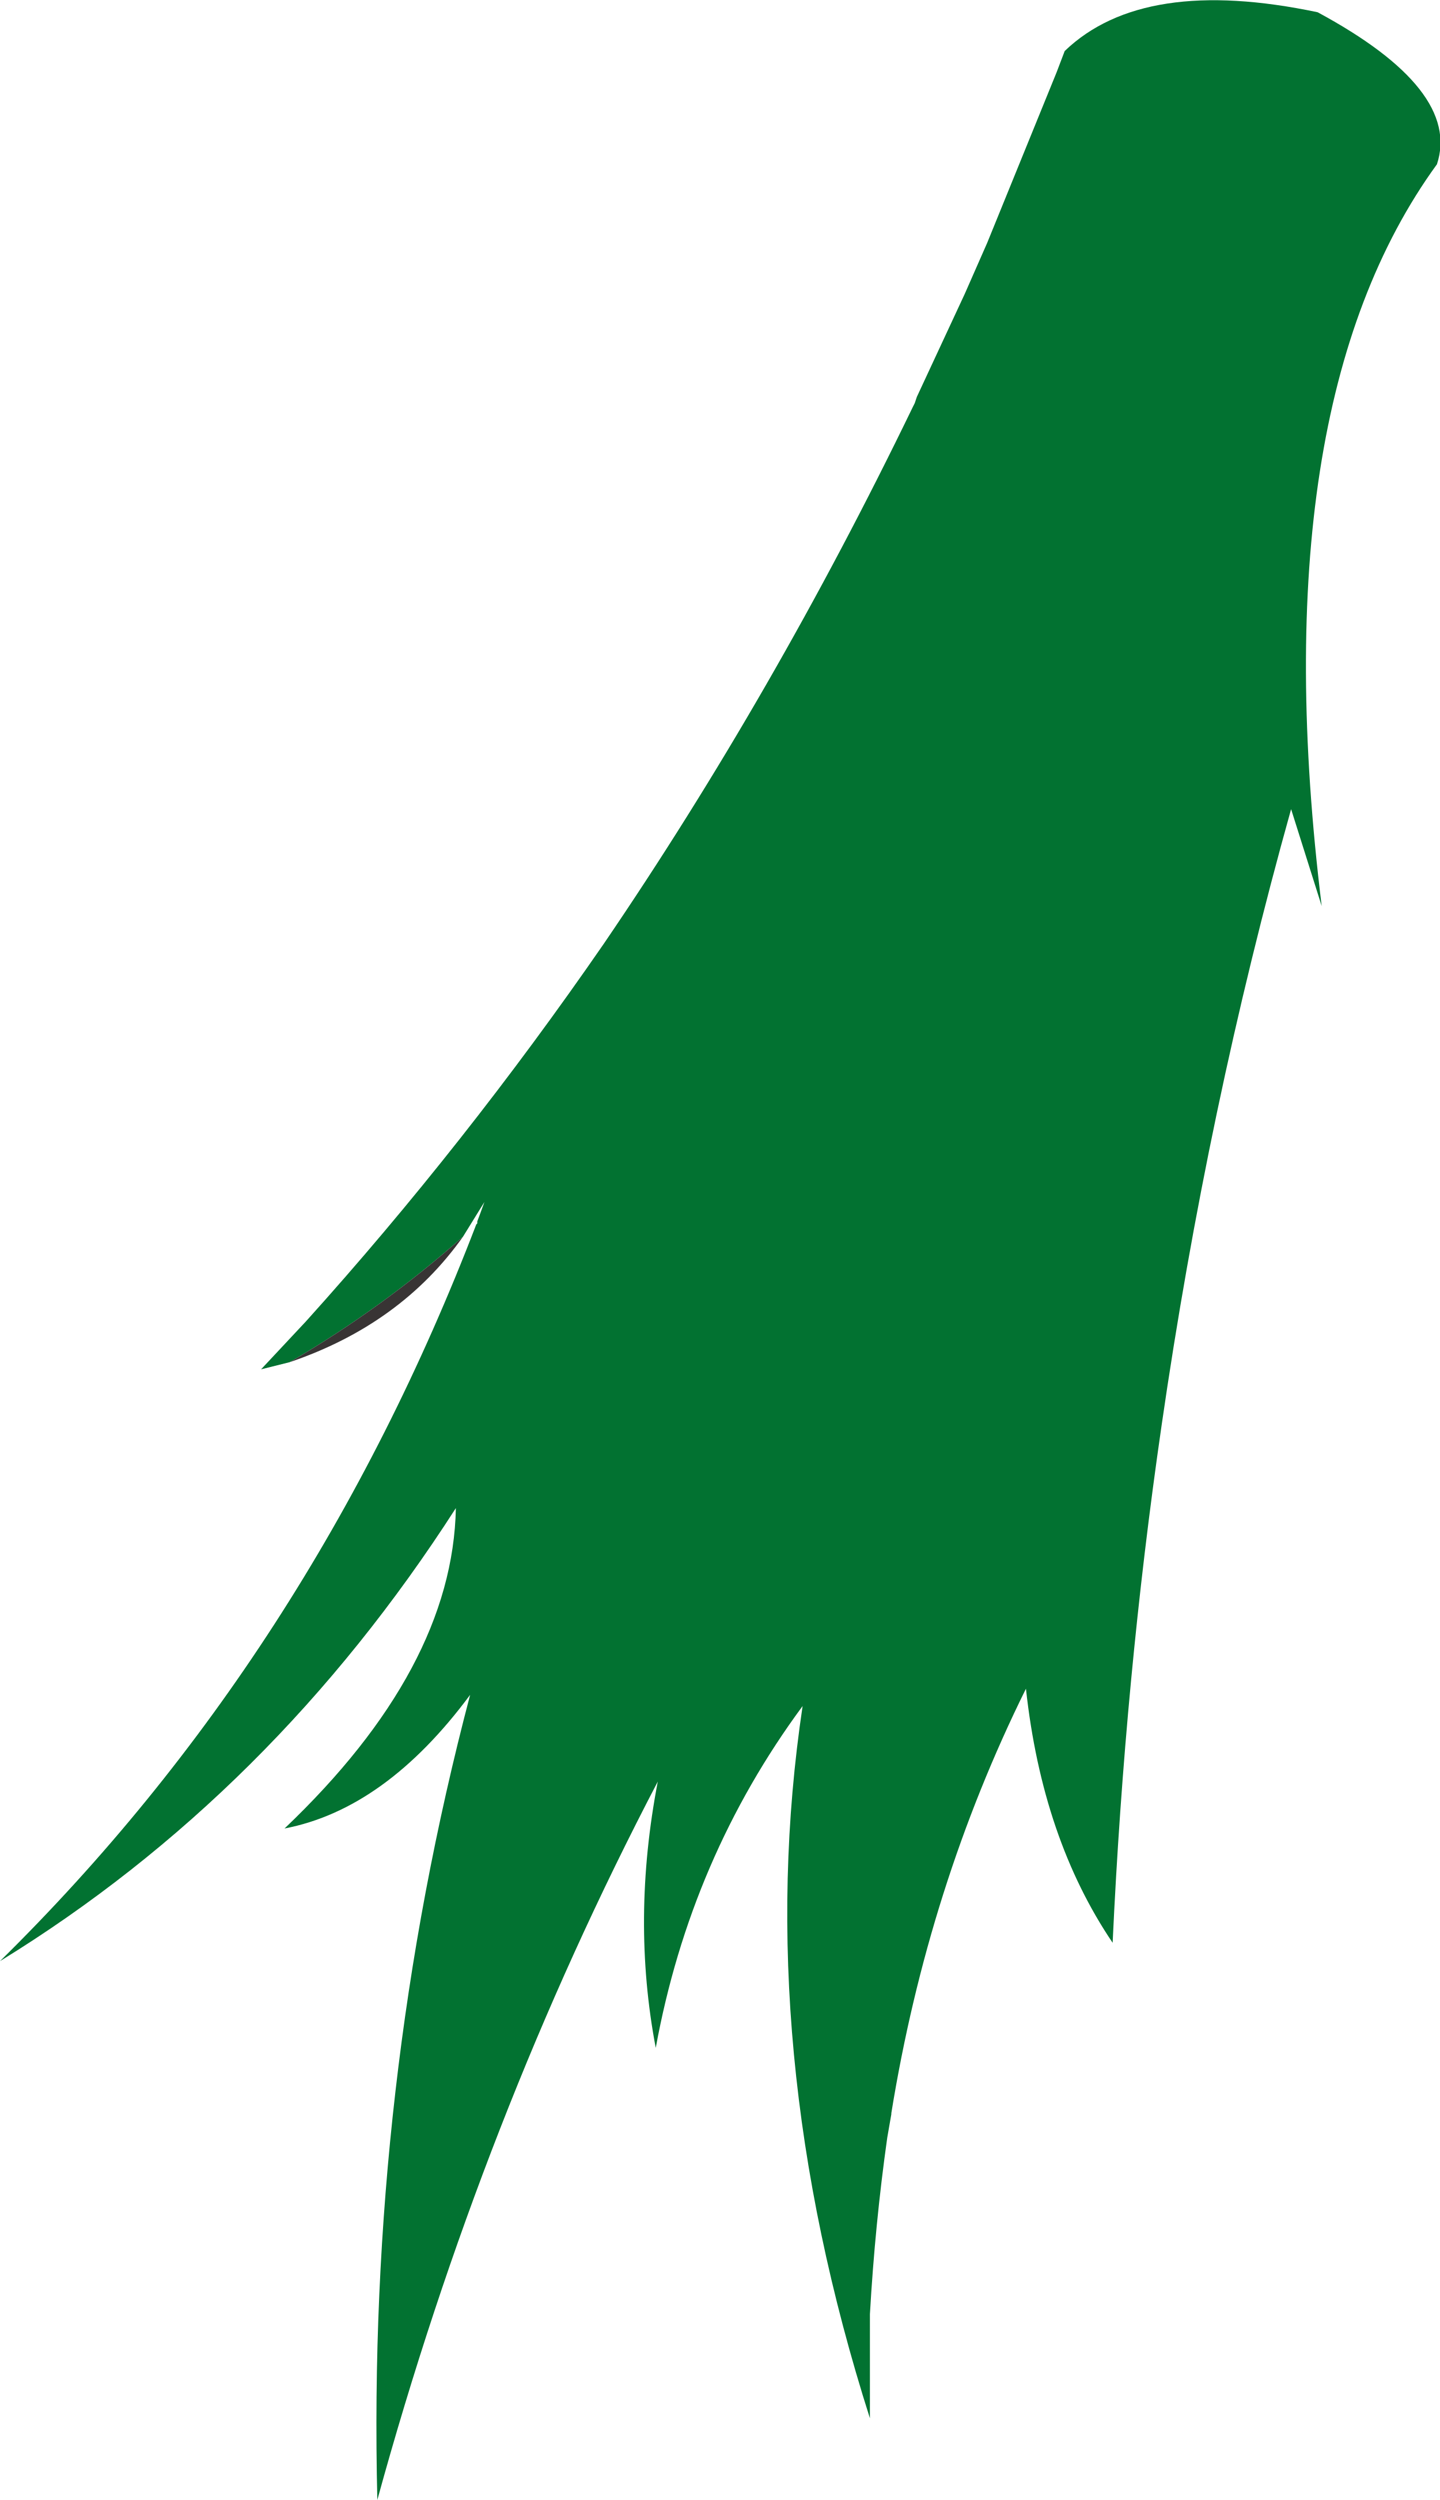 <?xml version="1.0" encoding="UTF-8" standalone="no"?>
<svg xmlns:xlink="http://www.w3.org/1999/xlink" height="122.5px" width="70.6px" xmlns="http://www.w3.org/2000/svg">
  <g transform="matrix(1.0, 0.0, 0.0, 1.0, 35.3, 61.25)">
    <path d="M-21.1 5.5 L-22.5 5.85 -20.3 3.5 Q-12.5 -5.15 -5.7 -15.0 2.65 -27.25 9.45 -41.3 L9.55 -41.5 9.65 -41.8 12.0 -46.85 13.1 -49.35 16.5 -57.7 16.9 -58.75 Q20.75 -62.45 29.3 -60.65 36.35 -56.85 35.15 -53.2 26.5 -41.3 29.5 -16.85 L28.0 -21.6 Q23.9 -6.95 21.65 8.6 19.85 21.0 19.25 33.95 15.8 28.85 15.0 21.5 10.2 31.2 8.4 42.3 L8.4 42.35 8.2 43.5 Q7.6 47.75 7.35 52.15 L7.35 52.9 7.35 57.25 Q1.55 39.05 4.05 22.35 -1.45 29.8 -3.15 39.1 -4.35 32.8 -3.05 26.05 -11.65 42.5 -16.8 61.25 -17.3 40.95 -12.25 21.8 -16.4 27.4 -21.35 28.35 -13.1 20.5 -12.95 12.65 -21.95 26.65 -35.3 34.85 -20.05 19.85 -11.95 -1.25 L-11.9 -1.3 -11.9 -1.4 -11.75 -1.8 -11.55 -2.35 -12.6 -0.65 Q-16.55 2.85 -21.1 5.5" fill="#027231" fill-rule="evenodd" stroke="none"/>
    <path d="M-12.6 -0.65 Q-15.65 3.65 -21.1 5.5 -16.55 2.85 -12.6 -0.65" fill="#383434" fill-rule="evenodd" stroke="none"/>
  </g>
</svg>
